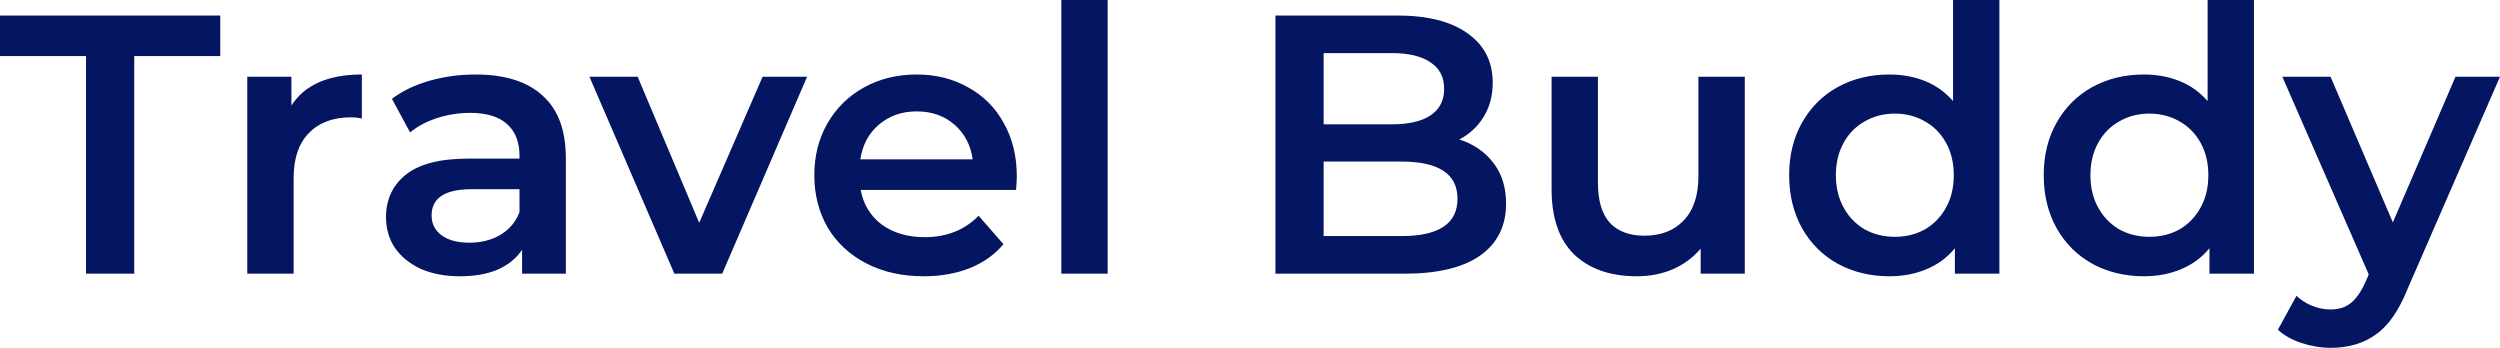 <svg width="115" height="16" viewBox="0 0 115 16" fill="none" xmlns="http://www.w3.org/2000/svg">
<path id="Vector" d="M3.957 2.579H0V0.713H10.132V2.579H6.175V12.59H3.957V2.579ZM13.405 4.853C14.019 3.902 15.099 3.427 16.645 3.427V5.446C16.463 5.413 16.299 5.396 16.151 5.396C15.321 5.396 14.672 5.639 14.206 6.125C13.74 6.6 13.507 7.29 13.507 8.195V12.59H11.375V3.529H13.405V4.853ZM21.884 3.427C23.226 3.427 24.249 3.75 24.954 4.394C25.671 5.028 26.029 5.989 26.029 7.279V12.59H24.016V11.487C23.755 11.883 23.379 12.188 22.89 12.403C22.413 12.607 21.833 12.708 21.15 12.708C20.468 12.708 19.871 12.595 19.359 12.369C18.848 12.132 18.45 11.809 18.165 11.402C17.892 10.984 17.756 10.514 17.756 9.994C17.756 9.179 18.057 8.529 18.66 8.042C19.274 7.545 20.235 7.296 21.543 7.296H23.897V7.16C23.897 6.527 23.703 6.04 23.317 5.701C22.941 5.362 22.378 5.192 21.628 5.192C21.116 5.192 20.61 5.271 20.11 5.429C19.621 5.588 19.206 5.809 18.865 6.091L18.029 4.547C18.507 4.185 19.081 3.908 19.752 3.716C20.423 3.523 21.133 3.427 21.884 3.427ZM21.594 11.164C22.128 11.164 22.6 11.046 23.01 10.808C23.43 10.559 23.726 10.208 23.897 9.756V8.704H21.696C20.468 8.704 19.854 9.106 19.854 9.909C19.854 10.293 20.008 10.599 20.315 10.825C20.622 11.051 21.048 11.164 21.594 11.164ZM37.127 3.529L33.221 12.59H31.021L27.114 3.529H29.332L32.163 10.248L35.08 3.529H37.127ZM46.773 8.11C46.773 8.257 46.761 8.467 46.739 8.738H39.592C39.716 9.406 40.041 9.937 40.564 10.333C41.098 10.717 41.758 10.91 42.542 10.91C43.543 10.91 44.368 10.582 45.016 9.926L46.159 11.232C45.749 11.719 45.232 12.086 44.606 12.335C43.981 12.584 43.276 12.708 42.491 12.708C41.49 12.708 40.609 12.511 39.847 12.114C39.085 11.719 38.494 11.17 38.074 10.469C37.664 9.756 37.459 8.953 37.459 8.059C37.459 7.177 37.658 6.385 38.056 5.684C38.466 4.971 39.029 4.417 39.745 4.021C40.462 3.625 41.269 3.427 42.167 3.427C43.054 3.427 43.844 3.625 44.538 4.021C45.243 4.406 45.789 4.954 46.176 5.667C46.573 6.369 46.773 7.183 46.773 8.11ZM42.167 5.124C41.485 5.124 40.905 5.328 40.427 5.735C39.961 6.131 39.677 6.662 39.575 7.33H44.743C44.652 6.674 44.373 6.142 43.907 5.735C43.441 5.328 42.861 5.124 42.167 5.124ZM48.821 0H50.953V12.59H48.821V0ZM67.13 6.414C67.79 6.628 68.313 6.99 68.7 7.499C69.086 7.997 69.279 8.619 69.279 9.366C69.279 10.395 68.881 11.193 68.085 11.758C67.289 12.312 66.129 12.59 64.606 12.59H58.67V0.713H64.265C65.675 0.713 66.76 0.99 67.523 1.544C68.284 2.087 68.665 2.839 68.665 3.801C68.665 4.389 68.529 4.909 68.256 5.362C67.983 5.814 67.608 6.165 67.13 6.414ZM60.887 2.443V5.718H64.026C64.799 5.718 65.391 5.582 65.8 5.311C66.221 5.028 66.431 4.621 66.431 4.089C66.431 3.546 66.221 3.139 65.8 2.867C65.391 2.585 64.799 2.443 64.026 2.443H60.887ZM64.469 10.859C66.186 10.859 67.045 10.288 67.045 9.145C67.045 8.003 66.186 7.432 64.469 7.432H60.887V10.859H64.469ZM80.26 3.529V12.59H78.23V11.436C77.889 11.843 77.462 12.16 76.95 12.386C76.439 12.601 75.888 12.708 75.296 12.708C74.079 12.708 73.118 12.375 72.413 11.707C71.72 11.029 71.373 10.028 71.373 8.704V3.529H73.505V8.416C73.505 9.23 73.687 9.841 74.051 10.248C74.426 10.644 74.955 10.842 75.637 10.842C76.399 10.842 77.002 10.61 77.445 10.146C77.9 9.671 78.127 8.993 78.127 8.11V3.529H80.26ZM91.972 0V12.59H89.925V11.419C89.573 11.849 89.135 12.171 88.612 12.386C88.1 12.601 87.532 12.708 86.906 12.708C86.031 12.708 85.24 12.516 84.535 12.132C83.841 11.747 83.296 11.204 82.898 10.503C82.5 9.79 82.301 8.976 82.301 8.059C82.301 7.143 82.5 6.335 82.898 5.633C83.296 4.932 83.841 4.389 84.535 4.004C85.24 3.62 86.031 3.427 86.906 3.427C87.509 3.427 88.061 3.529 88.561 3.733C89.061 3.936 89.487 4.242 89.84 4.649V0H91.972ZM87.162 10.893C87.674 10.893 88.135 10.78 88.544 10.554C88.953 10.316 89.277 9.982 89.516 9.552C89.755 9.122 89.874 8.625 89.874 8.059C89.874 7.494 89.755 6.996 89.516 6.566C89.277 6.136 88.953 5.809 88.544 5.582C88.135 5.345 87.674 5.226 87.162 5.226C86.651 5.226 86.19 5.345 85.781 5.582C85.371 5.809 85.047 6.136 84.808 6.566C84.57 6.996 84.45 7.494 84.45 8.059C84.45 8.625 84.57 9.122 84.808 9.552C85.047 9.982 85.371 10.316 85.781 10.554C86.19 10.78 86.651 10.893 87.162 10.893ZM103.682 0V12.59H101.635V11.419C101.283 11.849 100.845 12.171 100.322 12.386C99.81 12.601 99.242 12.708 98.616 12.708C97.741 12.708 96.95 12.516 96.245 12.132C95.552 11.747 95.006 11.204 94.608 10.503C94.21 9.79 94.011 8.976 94.011 8.059C94.011 7.143 94.21 6.335 94.608 5.633C95.006 4.932 95.552 4.389 96.245 4.004C96.95 3.62 97.741 3.427 98.616 3.427C99.219 3.427 99.771 3.529 100.271 3.733C100.771 3.936 101.198 4.242 101.55 4.649V0H103.682ZM98.872 10.893C99.384 10.893 99.844 10.78 100.254 10.554C100.663 10.316 100.987 9.982 101.226 9.552C101.465 9.122 101.584 8.625 101.584 8.059C101.584 7.494 101.465 6.996 101.226 6.566C100.987 6.136 100.663 5.809 100.254 5.582C99.844 5.345 99.384 5.226 98.872 5.226C98.36 5.226 97.9 5.345 97.49 5.582C97.081 5.809 96.757 6.136 96.518 6.566C96.279 6.996 96.16 7.494 96.16 8.059C96.16 8.625 96.279 9.122 96.518 9.552C96.757 9.982 97.081 10.316 97.49 10.554C97.9 10.78 98.36 10.893 98.872 10.893ZM115 3.529L110.736 13.319C110.338 14.303 109.855 14.993 109.286 15.389C108.717 15.796 108.03 16 107.222 16C106.767 16 106.318 15.926 105.874 15.779C105.431 15.633 105.067 15.429 104.783 15.169L105.636 13.608C105.84 13.8 106.079 13.953 106.352 14.066C106.636 14.179 106.921 14.235 107.205 14.235C107.58 14.235 107.887 14.139 108.126 13.947C108.376 13.755 108.604 13.432 108.808 12.98L108.962 12.623L104.987 3.529H107.205L110.071 10.231L112.953 3.529H115Z" fill="#041562"/>
</svg>
